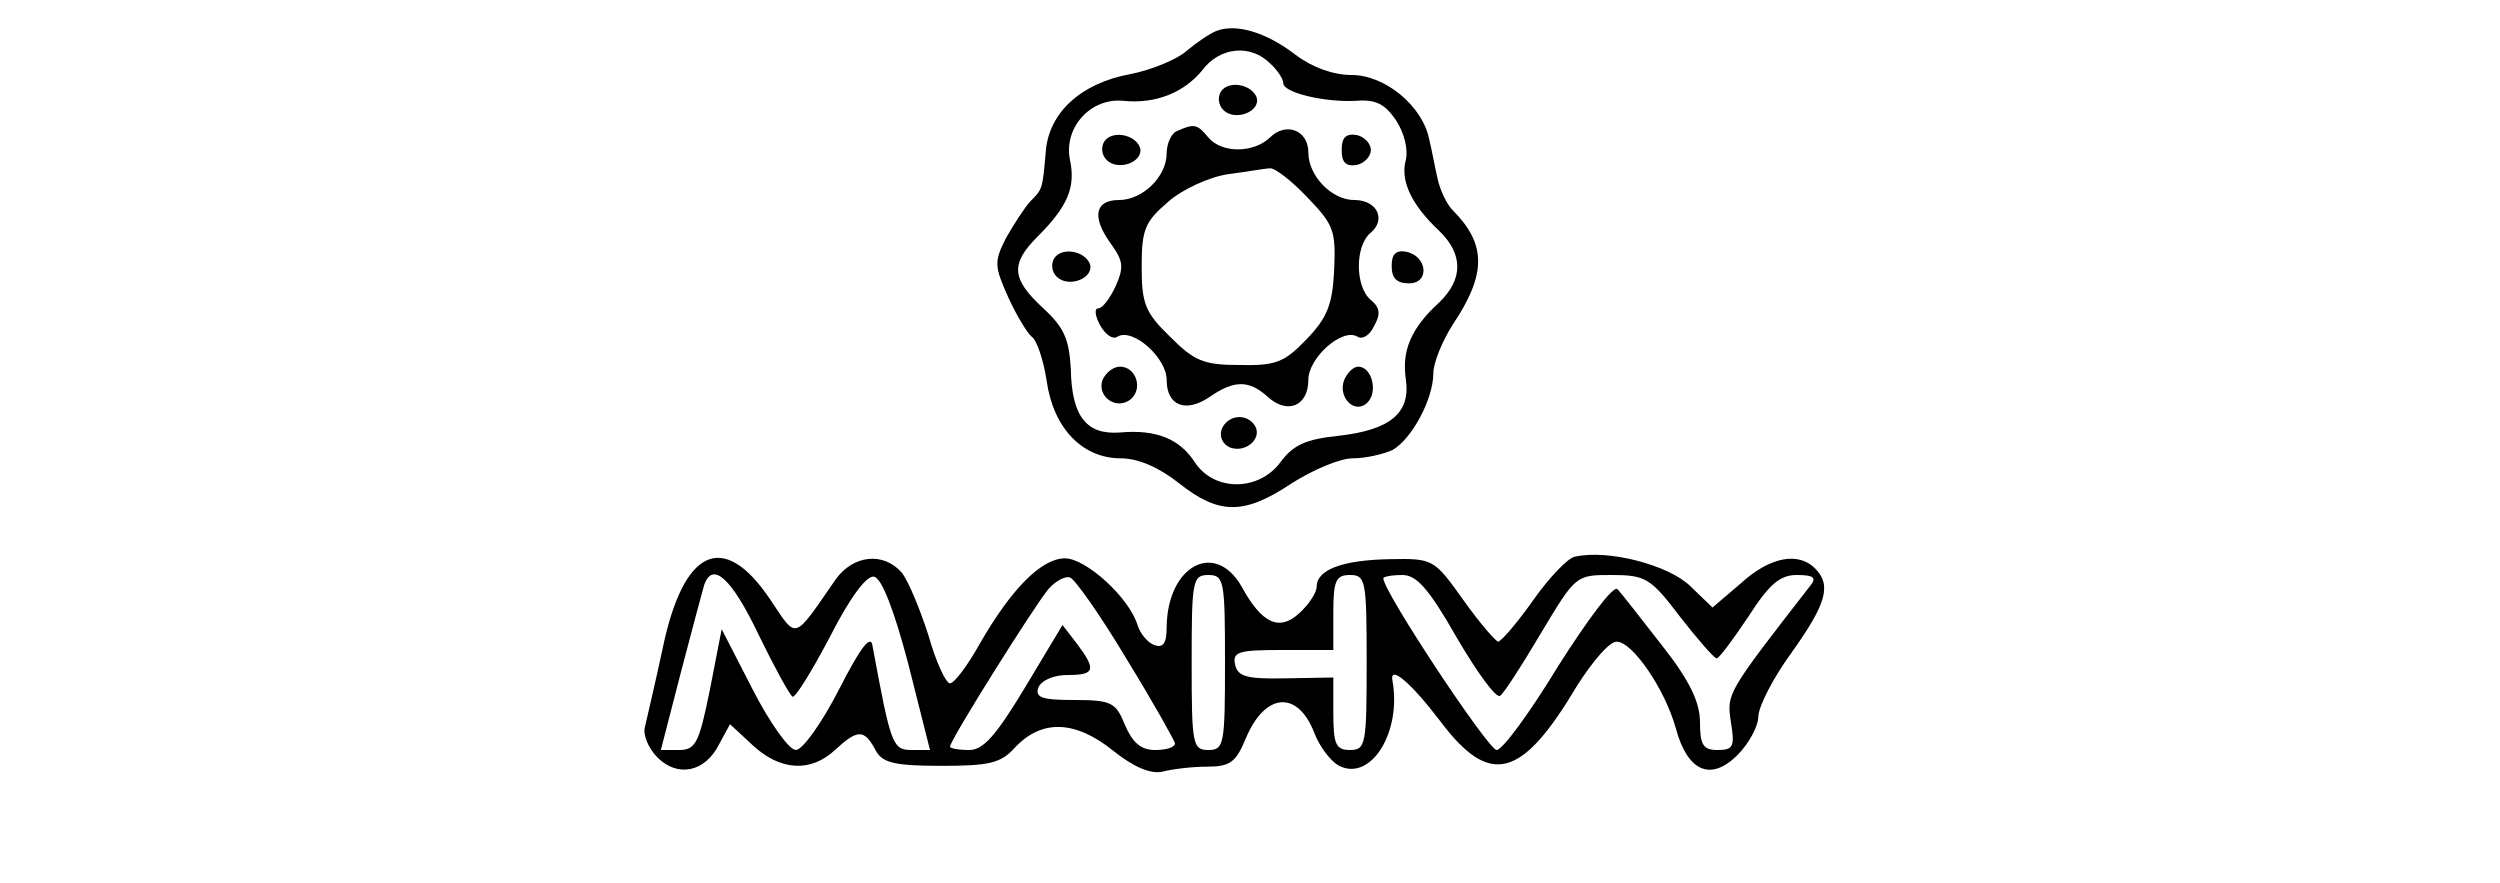 <?xml version="1.0" standalone="no"?>
<!DOCTYPE svg PUBLIC "-//W3C//DTD SVG 20010904//EN"
 "http://www.w3.org/TR/2001/REC-SVG-20010904/DTD/svg10.dtd">
<svg version="1.0" xmlns="http://www.w3.org/2000/svg"
 width="300pt" height="106pt" viewBox="0 0 300 106"
 preserveAspectRatio="xMidYMid meet">
<g transform="translate(0,106) scale(0.1,-0.1)"
fill="#000000" stroke="none">
<path d="M1460 1023 c-8 -3 -24 -14 -36 -24 -11 -10 -42 -23 -68 -28 -59 -11
-97 -46 -101 -92 -4 -47 -4 -46 -19 -61 -7 -8 -20 -28 -29 -44 -14 -28 -14
-33 3 -71 10 -22 23 -43 28 -47 6 -4 14 -27 18 -53 8 -57 43 -93 89 -93 21 0
46 -11 70 -30 48 -38 78 -38 135 0 25 16 58 30 73 30 16 0 37 5 48 10 23 13
49 61 49 92 0 13 11 39 23 58 41 61 41 97 0 138 -7 7 -15 24 -18 38 -3 13 -7
35 -10 47 -8 40 -53 77 -93 77 -22 0 -47 9 -67 24 -35 27 -71 38 -95 29z m64
-39 c9 -8 16 -19 16 -24 0 -11 49 -23 87 -21 24 2 35 -4 48 -23 10 -15 15 -35
12 -48 -7 -25 7 -54 40 -85 29 -28 29 -58 0 -86 -34 -31 -45 -58 -40 -92 6
-41 -19 -61 -81 -68 -39 -4 -54 -11 -69 -31 -26 -36 -80 -36 -103 -1 -18 28
-46 40 -90 36 -40 -3 -58 19 -59 76 -2 36 -8 50 -33 73 -38 35 -40 53 -7 86
36 36 46 59 39 92 -8 39 25 75 64 71 39 -4 73 10 95 37 21 28 58 31 81 8z"/>
<path d="M1465 950 c-4 -7 -3 -16 3 -22 14 -14 45 -2 40 15 -6 16 -34 21 -43
7z"/>
<path d="M1413 903 c-7 -2 -13 -15 -13 -27 0 -28 -29 -56 -57 -56 -29 0 -33
-20 -11 -51 16 -22 17 -29 7 -52 -7 -15 -16 -27 -21 -27 -5 0 -4 -9 2 -20 6
-11 15 -18 21 -14 18 11 59 -25 59 -52 0 -31 23 -40 52 -20 29 20 47 20 69 0
24 -22 49 -11 49 20 0 27 41 63 59 52 6 -4 15 2 20 13 8 14 7 22 -4 31 -19 16
-19 64 -1 80 20 16 9 40 -19 40 -27 0 -55 29 -55 57 0 27 -27 37 -46 18 -20
-19 -58 -19 -74 0 -13 16 -17 17 -37 8z m155 -79 c33 -34 35 -41 33 -88 -2
-41 -8 -57 -33 -83 -27 -28 -37 -32 -81 -31 -43 0 -54 5 -83 34 -30 29 -34 40
-34 84 0 45 4 54 32 78 17 15 50 30 72 33 23 3 45 7 50 7 5 1 25 -14 44 -34z"/>
<path d="M1325 890 c-4 -7 -3 -16 3 -22 14 -14 45 -2 40 15 -6 16 -34 21 -43
7z"/>
<path d="M1610 880 c0 -15 5 -20 18 -18 9 2 17 10 17 18 0 8 -8 16 -17 18 -13
2 -18 -3 -18 -18z"/>
<path d="M1265 750 c-4 -7 -3 -16 3 -22 14 -14 45 -2 40 15 -6 16 -34 21 -43
7z"/>
<path d="M1670 741 c0 -15 6 -21 21 -21 25 0 22 33 -4 38 -12 2 -17 -3 -17
-17z"/>
<path d="M1323 604 c-7 -20 17 -37 34 -23 15 13 6 39 -13 39 -8 0 -17 -7 -21
-16z"/>
<path d="M1613 604 c-8 -21 13 -42 28 -27 13 13 5 43 -11 43 -6 0 -13 -7 -17
-16z"/>
<path d="M1466 545 c-3 -9 1 -18 10 -22 19 -7 39 11 30 26 -10 16 -33 13 -40
-4z"/>
<path d="M1890 392 c-8 -1 -31 -25 -50 -52 -19 -27 -38 -49 -42 -50 -3 0 -22
22 -42 50 -35 49 -36 50 -88 49 -58 -1 -88 -13 -88 -33 0 -7 -9 -21 -21 -32
-24 -22 -45 -12 -69 32 -32 56 -89 25 -90 -48 0 -20 -4 -26 -15 -22 -8 3 -17
14 -20 24 -10 33 -62 80 -87 80 -28 0 -64 -36 -102 -102 -15 -27 -31 -48 -36
-48 -5 0 -17 26 -26 58 -10 31 -24 65 -32 75 -22 25 -58 21 -79 -8 -52 -75
-46 -73 -79 -24 -56 83 -104 61 -129 -60 -9 -42 -19 -84 -21 -93 -3 -9 4 -26
15 -37 24 -24 57 -18 74 16 l13 24 28 -26 c33 -30 69 -32 98 -5 27 25 35 25
48 1 8 -16 21 -20 79 -20 58 0 72 3 89 22 32 34 72 33 118 -4 25 -20 45 -28
59 -25 11 3 35 6 53 6 28 0 35 5 47 34 23 55 62 58 82 7 6 -16 19 -34 30 -40
38 -19 75 40 64 102 -4 20 22 -2 57 -48 60 -80 98 -70 165 43 18 28 38 52 47
52 19 0 58 -57 71 -104 14 -52 42 -64 74 -32 14 14 25 35 25 46 0 12 18 47 40
77 42 59 48 81 28 101 -20 20 -54 14 -89 -18 l-34 -29 -27 26 c-26 25 -98 44
-138 35z m-980 -93 c19 -39 37 -72 41 -75 3 -2 23 30 45 72 24 47 44 74 53 72
9 -2 24 -40 41 -105 l26 -103 -22 0 c-23 0 -25 6 -47 125 -2 14 -14 -1 -40
-52 -21 -41 -44 -73 -52 -73 -8 0 -31 32 -52 73 l-37 72 -14 -72 c-13 -64 -17
-73 -37 -73 l-22 0 24 93 c13 50 26 98 28 105 10 29 33 8 65 -59z m442 -30
c32 -52 57 -97 58 -101 0 -5 -11 -8 -24 -8 -17 0 -27 9 -36 30 -11 27 -16 30
-61 30 -39 0 -47 3 -43 15 4 9 19 15 35 15 33 0 35 6 11 38 l-17 22 -45 -75
c-35 -58 -50 -75 -67 -75 -13 0 -23 2 -23 4 0 8 102 170 118 189 9 10 20 16
26 14 6 -2 37 -46 68 -98z m118 -4 c0 -98 -1 -105 -20 -105 -19 0 -20 7 -20
105 0 98 1 105 20 105 19 0 20 -7 20 -105z m170 0 c0 -98 -1 -105 -20 -105
-17 0 -20 7 -20 44 l0 43 -57 -1 c-47 -1 -58 2 -61 17 -3 15 5 17 57 17 l61 0
0 45 c0 38 3 45 20 45 19 0 20 -7 20 -105z m108 30 c24 -41 47 -73 52 -70 4 2
26 36 49 75 42 70 42 70 85 70 41 0 47 -4 82 -50 21 -27 41 -50 44 -50 3 0 20
23 38 50 25 39 38 50 58 50 20 0 24 -3 17 -12 -101 -130 -101 -130 -96 -164 5
-30 3 -34 -16 -34 -17 0 -21 6 -21 33 0 24 -12 50 -46 93 -25 32 -49 63 -53
67 -5 5 -36 -37 -71 -92 -34 -56 -67 -101 -74 -101 -10 0 -136 190 -136 206 0
2 10 4 23 4 17 0 32 -17 65 -75z"/>
</g>
</svg>
